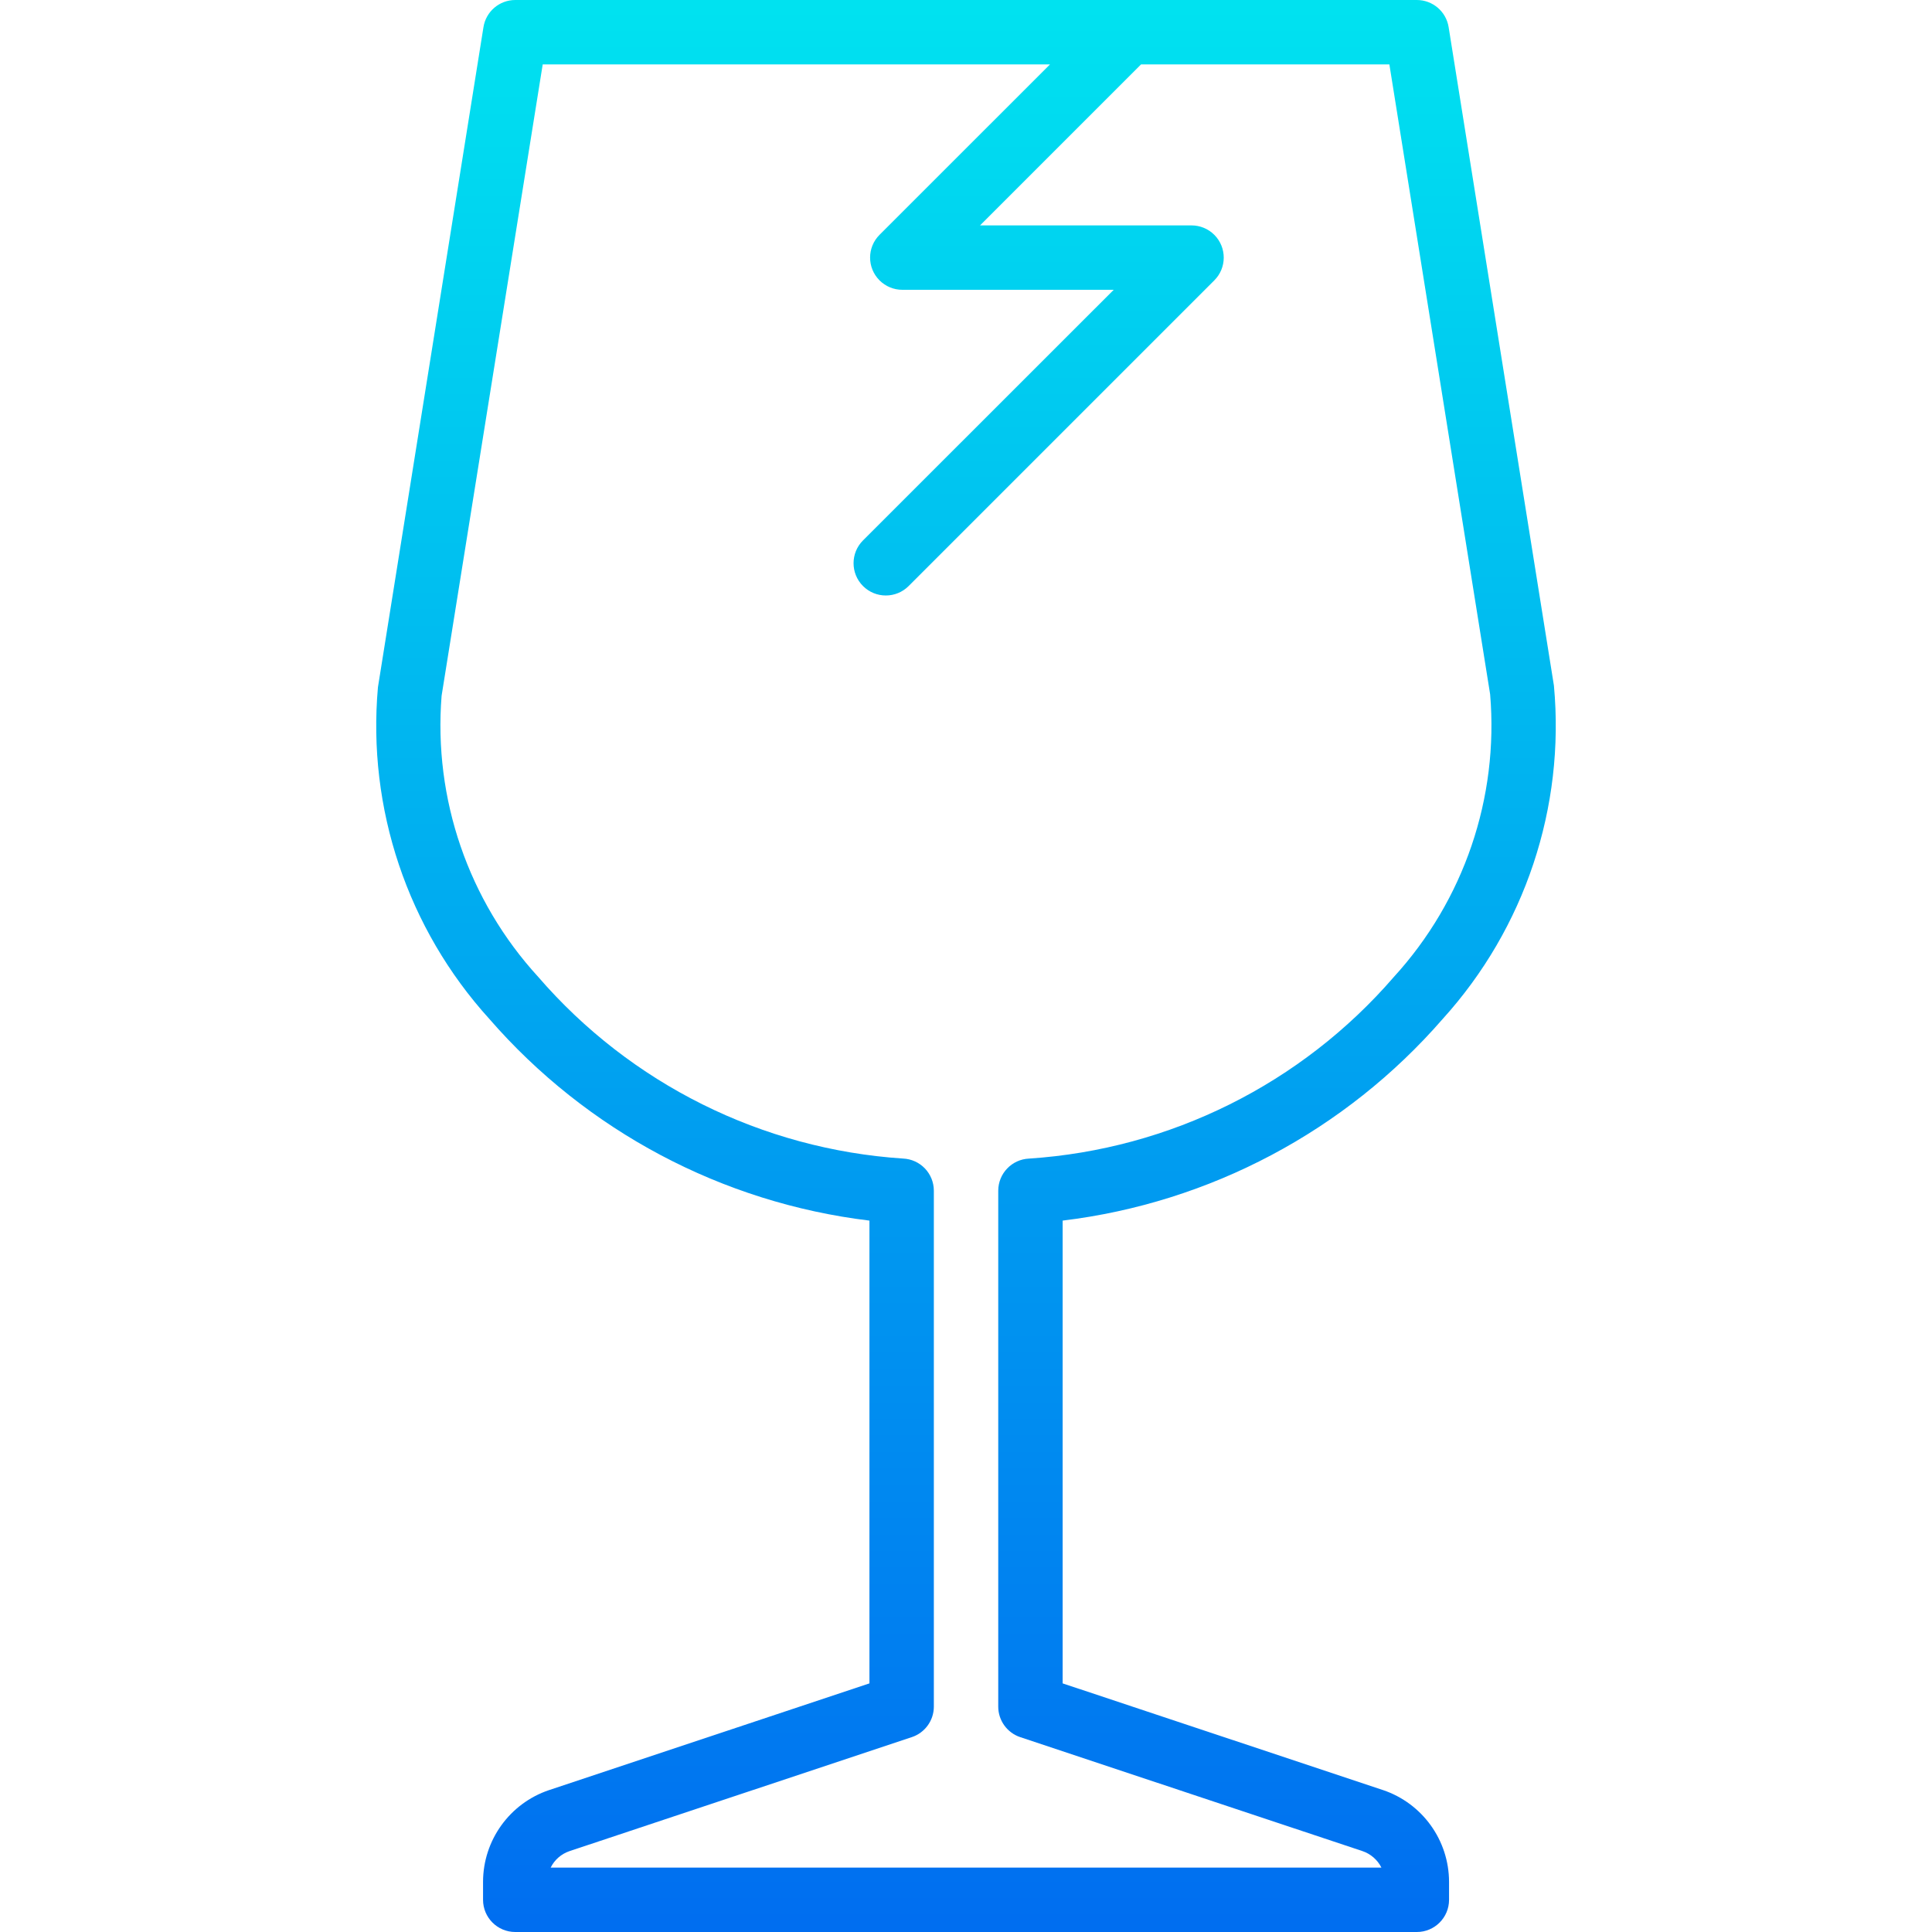 <?xml version="1.0" encoding="iso-8859-1"?>
<!-- Generator: Adobe Illustrator 19.0.0, SVG Export Plug-In . SVG Version: 6.00 Build 0)  -->
<svg version="1.1" id="Capa_1" xmlns="http://www.w3.org/2000/svg" xmlns:xlink="http://www.w3.org/1999/xlink" x="0px" y="0px"
	 viewBox="0 0 480 480" style="enable-background:new 0 0 480 480;" xml:space="preserve">
<linearGradient id="SVGID_1_" gradientUnits="userSpaceOnUse" x1="-26.865" y1="557.395" x2="-26.865" y2="620.006" gradientTransform="matrix(8 0 0 -8 454.922 4941)">
	<stop  offset="0" style="stop-color:#006DF0"/>
	<stop  offset="1" style="stop-color:#00E7F0"/>
</linearGradient>
<path style="fill:url(#SVGID_1_);" d="M343.579,444.728l-79.568-26.496V303.256c36.606-4.43,70.264-22.294,94.448-50.128
	c20.39-22.514,30.405-52.546,27.608-82.792l-26.16-163.6c-0.621-3.88-3.967-6.734-7.896-6.736h-224
	c-3.929,0.002-7.275,2.856-7.896,6.736l-26.216,164c-2.682,30.124,7.347,59.998,27.664,82.4
	c24.186,27.831,57.843,45.692,94.448,50.12v114.976l-79.624,26.52c-9.768,3.304-16.351,12.457-16.376,22.768V472
	c0,4.418,3.582,8,8,8h224c4.418,0,8-3.582,8-8v-4.48C359.981,457.187,353.373,448.021,343.579,444.728z M136.811,464
	c0.953-1.926,2.63-3.395,4.664-4.088l85.04-28.32c3.278-1.08,5.493-4.141,5.496-7.592V295.84c0.004-4.287-3.373-7.816-7.656-8
	c-35.036-2.311-67.684-18.568-90.64-45.136c-17.352-18.94-26.046-44.243-24-69.848L134.835,16h126.032l-42.352,42.344
	c-3.124,3.125-3.123,8.19,0.002,11.314c1.502,1.501,3.539,2.344,5.662,2.342h52.52l-62.288,62.264c-3.13,3.13-3.13,8.206,0,11.336
	c3.13,3.13,8.206,3.13,11.336,0l75.92-75.92c3.137-3.111,3.158-8.177,0.046-11.314c-1.508-1.52-3.562-2.372-5.702-2.366h-52.52
	l40-40h61.696l25.032,156.488c2.167,25.718-6.501,51.173-23.912,70.224c-22.956,26.568-55.604,42.825-90.64,45.136
	c-4.283,0.184-7.66,3.713-7.656,8V424c-0.001,3.445,2.204,6.503,5.472,7.592l84.984,28.296c2.063,0.689,3.769,2.168,4.744,4.112
	L136.811,464z"/>
<g>
</g>
<g>
</g>
<g>
</g>
<g>
</g>
<g>
</g>
<g>
</g>
<g>
</g>
<g>
</g>
<g>
</g>
<g>
</g>
<g>
</g>
<g>
</g>
<g>
</g>
<g>
</g>
<g>
</g>
</svg>
